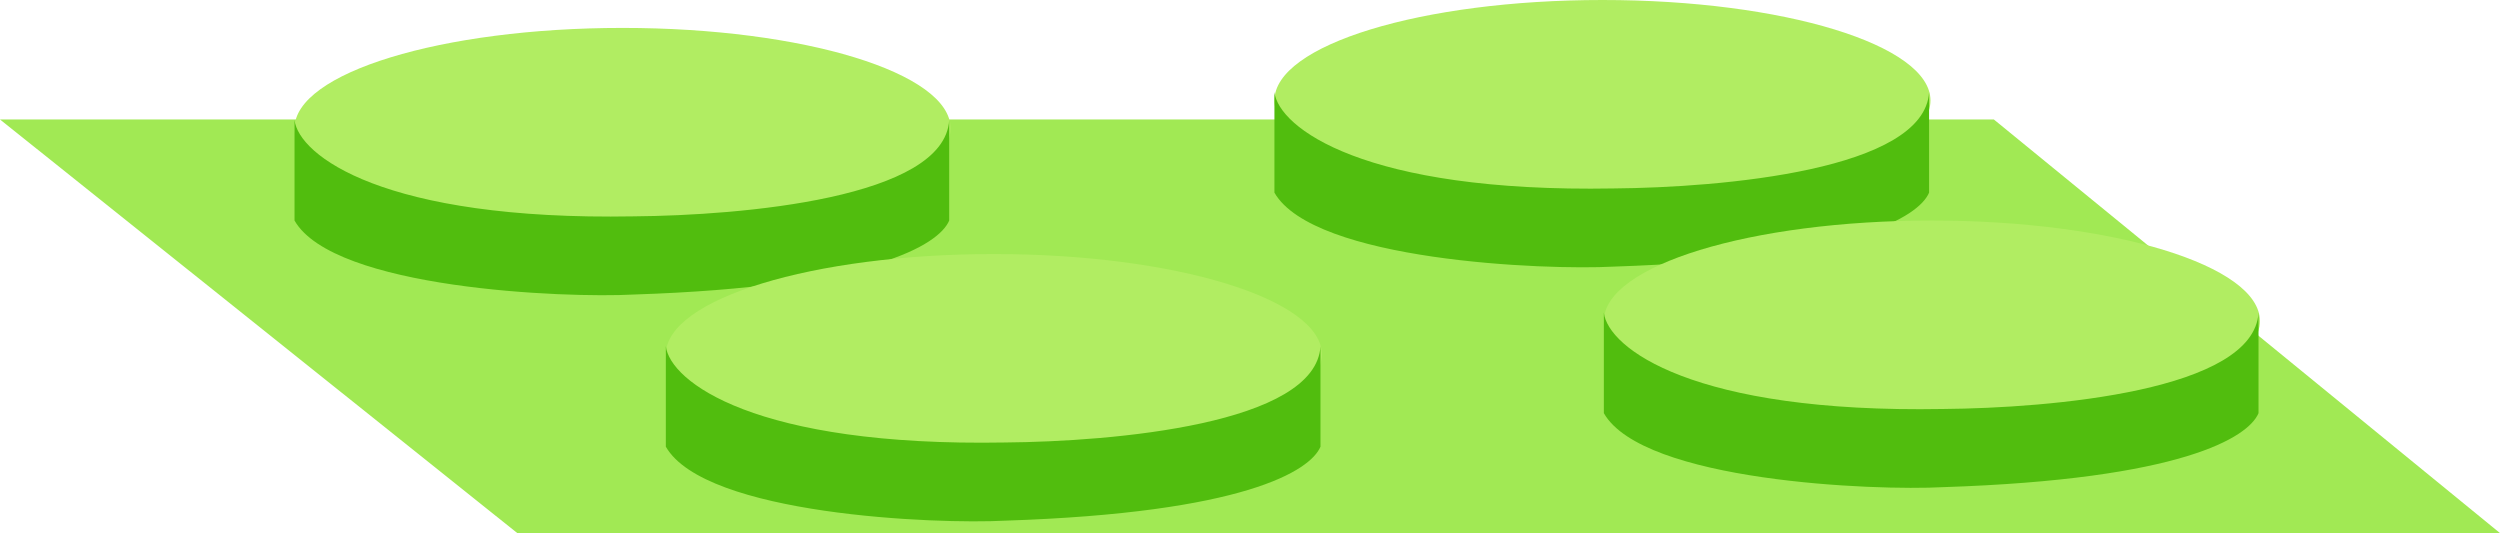 <svg width="816" height="174" viewBox="0 0 816 174" fill="none" xmlns="http://www.w3.org/2000/svg">
<path d="M168.843 174L0 39H650.798L816 174H168.843Z" fill="#A1E954"/>
<ellipse cx="203.202" cy="41.916" rx="107.069" ry="32.804" fill="#B1ED62"/>
<path d="M206.847 70.62C125.202 72.078 97.501 50.725 96.134 39.183V71.987C108.891 94.312 184.522 97.349 206.847 96.134C284.848 93.583 306.474 79.884 309.816 71.987V39.183C308.358 64.697 242.081 70.316 206.847 70.62Z" fill="#51BD0E"/>
<ellipse cx="324.395" cy="115.725" rx="107.069" ry="32.804" fill="#B1ED62"/>
<path d="M328.04 144.428C246.394 145.886 218.693 124.533 217.326 112.991V145.795C230.083 168.12 305.715 171.158 328.04 169.943C406.04 167.391 427.667 153.692 431.008 145.795V112.991C429.55 138.505 363.274 144.125 328.04 144.428Z" fill="#51BD0E"/>
<ellipse cx="523.041" cy="32.804" rx="107.069" ry="32.804" fill="#B1ED62"/>
<path d="M526.686 61.508C445.041 62.965 417.339 41.612 415.973 30.07V62.874C428.73 85.199 504.361 88.237 526.686 87.022C604.687 84.47 626.313 70.772 629.654 62.874V30.07C628.196 55.584 561.92 61.204 526.686 61.508Z" fill="#51BD0E"/>
<ellipse cx="630.566" cy="104.79" rx="107.069" ry="32.804" fill="#B1ED62"/>
<path d="M634.211 133.494C552.565 134.952 524.864 113.599 523.497 102.057V134.861C536.254 157.186 611.886 160.223 634.211 159.008C712.211 156.457 733.838 142.758 737.179 134.861V102.057C735.721 127.571 669.445 133.19 634.211 133.494Z" fill="#51BD0E"/>
</svg>
